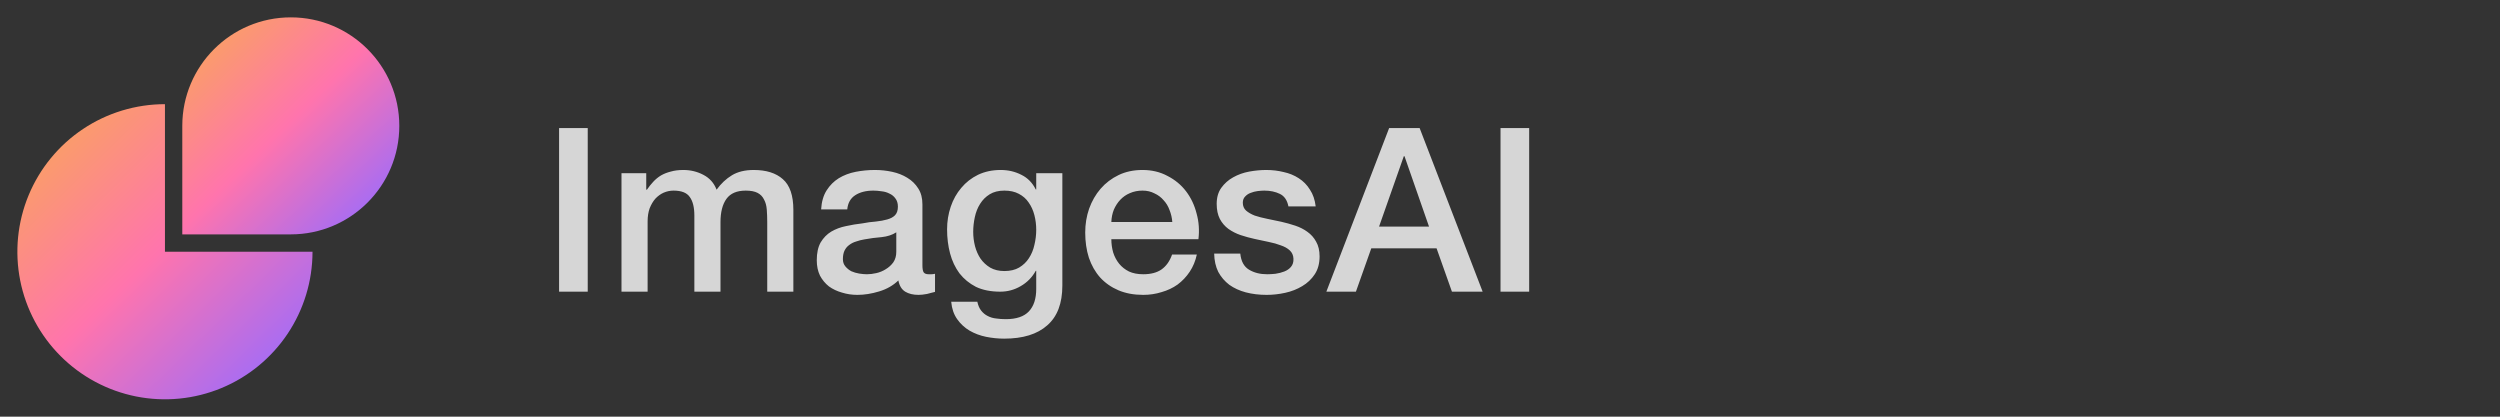 <svg width="240" height="40" viewBox="0 0 240 40" fill="none" xmlns="http://www.w3.org/2000/svg">
<rect x="0" y="0" width="240" height="40" fill="#333333" stroke="none"/>
<path d="M30.001 24.167C30.001 26.969 29.17 29.707 27.614 32.037C26.057 34.367 23.845 36.183 21.256 37.255C18.667 38.327 15.819 38.608 13.071 38.061C10.323 37.514 7.799 36.165 5.817 34.184C3.836 32.203 2.487 29.678 1.94 26.93C1.394 24.182 1.674 21.334 2.746 18.745C3.819 16.157 5.634 13.944 7.964 12.387C10.294 10.831 13.033 10 15.835 10V24.167H30.001Z" fill="url(#paint0_linear_1_1935)"/>
<path d="M38.333 12.084C38.333 17.837 33.669 22.5 27.917 22.5H17.5V12.084C17.5 6.331 22.164 1.667 27.917 1.667C33.669 1.667 38.333 6.331 38.333 12.084Z" fill="url(#paint1_linear_1_1935)"/>
<path d="M53.672 12.292H56.422V28H53.672V12.292ZM59.663 16.626H62.039V18.21H62.105C62.296 17.931 62.501 17.675 62.721 17.44C62.941 17.205 63.183 17.007 63.447 16.846C63.726 16.685 64.041 16.56 64.393 16.472C64.745 16.369 65.148 16.318 65.603 16.318C66.292 16.318 66.93 16.472 67.517 16.78C68.118 17.088 68.544 17.565 68.793 18.21C69.218 17.623 69.71 17.161 70.267 16.824C70.824 16.487 71.521 16.318 72.357 16.318C73.56 16.318 74.491 16.611 75.151 17.198C75.826 17.785 76.163 18.767 76.163 20.146V28H73.655V21.356C73.655 20.901 73.64 20.491 73.611 20.124C73.582 19.743 73.494 19.42 73.347 19.156C73.215 18.877 73.01 18.665 72.731 18.518C72.452 18.371 72.071 18.298 71.587 18.298C70.736 18.298 70.12 18.562 69.739 19.09C69.358 19.618 69.167 20.366 69.167 21.334V28H66.659V20.696C66.659 19.904 66.512 19.31 66.219 18.914C65.94 18.503 65.42 18.298 64.657 18.298C64.334 18.298 64.019 18.364 63.711 18.496C63.418 18.628 63.154 18.819 62.919 19.068C62.699 19.317 62.516 19.625 62.369 19.992C62.237 20.359 62.171 20.777 62.171 21.246V28H59.663V16.626ZM88.552 25.47C88.552 25.778 88.588 25.998 88.662 26.13C88.75 26.262 88.911 26.328 89.146 26.328C89.219 26.328 89.307 26.328 89.41 26.328C89.512 26.328 89.63 26.313 89.762 26.284V28.022C89.674 28.051 89.556 28.081 89.41 28.11C89.278 28.154 89.138 28.191 88.992 28.22C88.845 28.249 88.698 28.271 88.552 28.286C88.405 28.301 88.28 28.308 88.178 28.308C87.664 28.308 87.239 28.205 86.902 28C86.564 27.795 86.344 27.435 86.242 26.922C85.743 27.406 85.127 27.758 84.394 27.978C83.675 28.198 82.978 28.308 82.304 28.308C81.79 28.308 81.299 28.235 80.83 28.088C80.36 27.956 79.942 27.758 79.576 27.494C79.224 27.215 78.938 26.871 78.718 26.46C78.512 26.035 78.41 25.543 78.41 24.986C78.41 24.282 78.534 23.71 78.784 23.27C79.048 22.83 79.385 22.485 79.796 22.236C80.221 21.987 80.69 21.811 81.204 21.708C81.732 21.591 82.26 21.503 82.788 21.444C83.242 21.356 83.675 21.297 84.086 21.268C84.496 21.224 84.856 21.158 85.164 21.07C85.486 20.982 85.736 20.85 85.912 20.674C86.102 20.483 86.198 20.205 86.198 19.838C86.198 19.515 86.117 19.251 85.956 19.046C85.809 18.841 85.618 18.687 85.384 18.584C85.164 18.467 84.914 18.393 84.636 18.364C84.357 18.32 84.093 18.298 83.844 18.298C83.14 18.298 82.56 18.445 82.106 18.738C81.651 19.031 81.394 19.486 81.336 20.102H78.828C78.872 19.369 79.048 18.76 79.356 18.276C79.664 17.792 80.052 17.403 80.522 17.11C81.006 16.817 81.548 16.611 82.15 16.494C82.751 16.377 83.367 16.318 83.998 16.318C84.555 16.318 85.105 16.377 85.648 16.494C86.19 16.611 86.674 16.802 87.1 17.066C87.54 17.33 87.892 17.675 88.156 18.1C88.42 18.511 88.552 19.017 88.552 19.618V25.47ZM86.044 22.302C85.662 22.551 85.193 22.705 84.636 22.764C84.078 22.808 83.521 22.881 82.964 22.984C82.7 23.028 82.443 23.094 82.194 23.182C81.944 23.255 81.724 23.365 81.534 23.512C81.343 23.644 81.189 23.827 81.072 24.062C80.969 24.282 80.918 24.553 80.918 24.876C80.918 25.155 80.998 25.389 81.16 25.58C81.321 25.771 81.512 25.925 81.732 26.042C81.966 26.145 82.216 26.218 82.48 26.262C82.758 26.306 83.008 26.328 83.228 26.328C83.506 26.328 83.807 26.291 84.13 26.218C84.452 26.145 84.753 26.02 85.032 25.844C85.325 25.668 85.567 25.448 85.758 25.184C85.948 24.905 86.044 24.568 86.044 24.172V22.302ZM101.986 27.406C101.986 29.122 101.502 30.398 100.534 31.234C99.581 32.085 98.202 32.51 96.398 32.51C95.826 32.51 95.247 32.451 94.66 32.334C94.088 32.217 93.56 32.019 93.076 31.74C92.607 31.461 92.211 31.095 91.888 30.64C91.566 30.185 91.375 29.628 91.316 28.968H93.824C93.898 29.32 94.022 29.606 94.198 29.826C94.374 30.046 94.58 30.215 94.814 30.332C95.064 30.464 95.335 30.545 95.628 30.574C95.922 30.618 96.23 30.64 96.552 30.64C97.564 30.64 98.305 30.391 98.774 29.892C99.244 29.393 99.478 28.675 99.478 27.736V25.998H99.434C99.082 26.629 98.598 27.12 97.982 27.472C97.381 27.824 96.728 28 96.024 28C95.115 28 94.338 27.846 93.692 27.538C93.062 27.215 92.534 26.783 92.108 26.24C91.698 25.683 91.397 25.045 91.206 24.326C91.016 23.607 90.92 22.837 90.92 22.016C90.92 21.253 91.038 20.527 91.272 19.838C91.507 19.149 91.844 18.547 92.284 18.034C92.724 17.506 93.26 17.088 93.89 16.78C94.536 16.472 95.262 16.318 96.068 16.318C96.787 16.318 97.447 16.472 98.048 16.78C98.65 17.073 99.112 17.543 99.434 18.188H99.478V16.626H101.986V27.406ZM96.42 26.02C96.978 26.02 97.447 25.91 97.828 25.69C98.224 25.455 98.54 25.155 98.774 24.788C99.024 24.407 99.2 23.981 99.302 23.512C99.42 23.028 99.478 22.544 99.478 22.06C99.478 21.576 99.42 21.107 99.302 20.652C99.185 20.197 99.002 19.794 98.752 19.442C98.518 19.09 98.202 18.811 97.806 18.606C97.425 18.401 96.963 18.298 96.42 18.298C95.863 18.298 95.394 18.415 95.012 18.65C94.631 18.885 94.323 19.193 94.088 19.574C93.854 19.941 93.685 20.366 93.582 20.85C93.48 21.319 93.428 21.789 93.428 22.258C93.428 22.727 93.487 23.189 93.604 23.644C93.722 24.084 93.898 24.48 94.132 24.832C94.382 25.184 94.69 25.47 95.056 25.69C95.438 25.91 95.892 26.02 96.42 26.02ZM112.541 21.312C112.512 20.916 112.424 20.535 112.277 20.168C112.145 19.801 111.955 19.486 111.705 19.222C111.471 18.943 111.177 18.723 110.825 18.562C110.488 18.386 110.107 18.298 109.681 18.298C109.241 18.298 108.838 18.379 108.471 18.54C108.119 18.687 107.811 18.899 107.547 19.178C107.298 19.442 107.093 19.757 106.931 20.124C106.785 20.491 106.704 20.887 106.689 21.312H112.541ZM106.689 22.962C106.689 23.402 106.748 23.827 106.865 24.238C106.997 24.649 107.188 25.008 107.437 25.316C107.687 25.624 108.002 25.873 108.383 26.064C108.765 26.24 109.219 26.328 109.747 26.328C110.481 26.328 111.067 26.174 111.507 25.866C111.962 25.543 112.299 25.067 112.519 24.436H114.895C114.763 25.052 114.536 25.602 114.213 26.086C113.891 26.57 113.502 26.981 113.047 27.318C112.593 27.641 112.079 27.883 111.507 28.044C110.95 28.22 110.363 28.308 109.747 28.308C108.853 28.308 108.061 28.161 107.371 27.868C106.682 27.575 106.095 27.164 105.611 26.636C105.142 26.108 104.783 25.477 104.533 24.744C104.299 24.011 104.181 23.204 104.181 22.324C104.181 21.517 104.306 20.755 104.555 20.036C104.819 19.303 105.186 18.665 105.655 18.122C106.139 17.565 106.719 17.125 107.393 16.802C108.068 16.479 108.831 16.318 109.681 16.318C110.576 16.318 111.375 16.509 112.079 16.89C112.798 17.257 113.392 17.748 113.861 18.364C114.331 18.98 114.668 19.691 114.873 20.498C115.093 21.29 115.152 22.111 115.049 22.962H106.689ZM119.068 24.348C119.141 25.081 119.42 25.595 119.904 25.888C120.388 26.181 120.967 26.328 121.642 26.328C121.877 26.328 122.141 26.313 122.434 26.284C122.742 26.24 123.028 26.167 123.292 26.064C123.556 25.961 123.769 25.815 123.93 25.624C124.106 25.419 124.187 25.155 124.172 24.832C124.157 24.509 124.04 24.245 123.82 24.04C123.6 23.835 123.314 23.673 122.962 23.556C122.625 23.424 122.236 23.314 121.796 23.226C121.356 23.138 120.909 23.043 120.454 22.94C119.985 22.837 119.53 22.713 119.09 22.566C118.665 22.419 118.276 22.221 117.924 21.972C117.587 21.723 117.315 21.407 117.11 21.026C116.905 20.63 116.802 20.146 116.802 19.574C116.802 18.958 116.949 18.445 117.242 18.034C117.55 17.609 117.931 17.271 118.386 17.022C118.855 16.758 119.369 16.575 119.926 16.472C120.498 16.369 121.041 16.318 121.554 16.318C122.141 16.318 122.698 16.384 123.226 16.516C123.769 16.633 124.253 16.831 124.678 17.11C125.118 17.389 125.477 17.755 125.756 18.21C126.049 18.65 126.233 19.185 126.306 19.816H123.688C123.571 19.215 123.292 18.811 122.852 18.606C122.427 18.401 121.935 18.298 121.378 18.298C121.202 18.298 120.989 18.313 120.74 18.342C120.505 18.371 120.278 18.43 120.058 18.518C119.853 18.591 119.677 18.709 119.53 18.87C119.383 19.017 119.31 19.215 119.31 19.464C119.31 19.772 119.413 20.021 119.618 20.212C119.838 20.403 120.117 20.564 120.454 20.696C120.806 20.813 121.202 20.916 121.642 21.004C122.082 21.092 122.537 21.187 123.006 21.29C123.461 21.393 123.908 21.517 124.348 21.664C124.788 21.811 125.177 22.009 125.514 22.258C125.866 22.507 126.145 22.823 126.35 23.204C126.57 23.585 126.68 24.055 126.68 24.612C126.68 25.287 126.526 25.859 126.218 26.328C125.91 26.797 125.507 27.179 125.008 27.472C124.524 27.765 123.981 27.978 123.38 28.11C122.779 28.242 122.185 28.308 121.598 28.308C120.879 28.308 120.212 28.227 119.596 28.066C118.995 27.905 118.467 27.663 118.012 27.34C117.572 27.003 117.22 26.592 116.956 26.108C116.707 25.609 116.575 25.023 116.56 24.348H119.068ZM133.358 12.292H136.284L142.334 28H139.386L137.912 23.842H131.642L130.168 28H127.33L133.358 12.292ZM132.39 21.752H137.186L134.832 14.998H134.766L132.39 21.752ZM144.05 12.292H146.8V28H144.05V12.292Z" fill="white" fill-opacity="0.8"/>
<defs>
<linearGradient id="paint0_linear_1_1935" x1="1.48" y1="12.741" x2="26.147" y2="37.956" gradientUnits="userSpaceOnUse">
<stop stop-color="#F9A65A"/>
<stop offset="0.505" stop-color="#FF74AD"/>
<stop offset="1" stop-color="#9A6BFE"/>
</linearGradient>
<linearGradient id="paint1_linear_1_1935" x1="17.362" y1="3.682" x2="35.499" y2="22.223" gradientUnits="userSpaceOnUse">
<stop stop-color="#F9A65A"/>
<stop offset="0.505" stop-color="#FF74AD"/>
<stop offset="1" stop-color="#9A6BFE"/>
</linearGradient>
</defs>
</svg>

